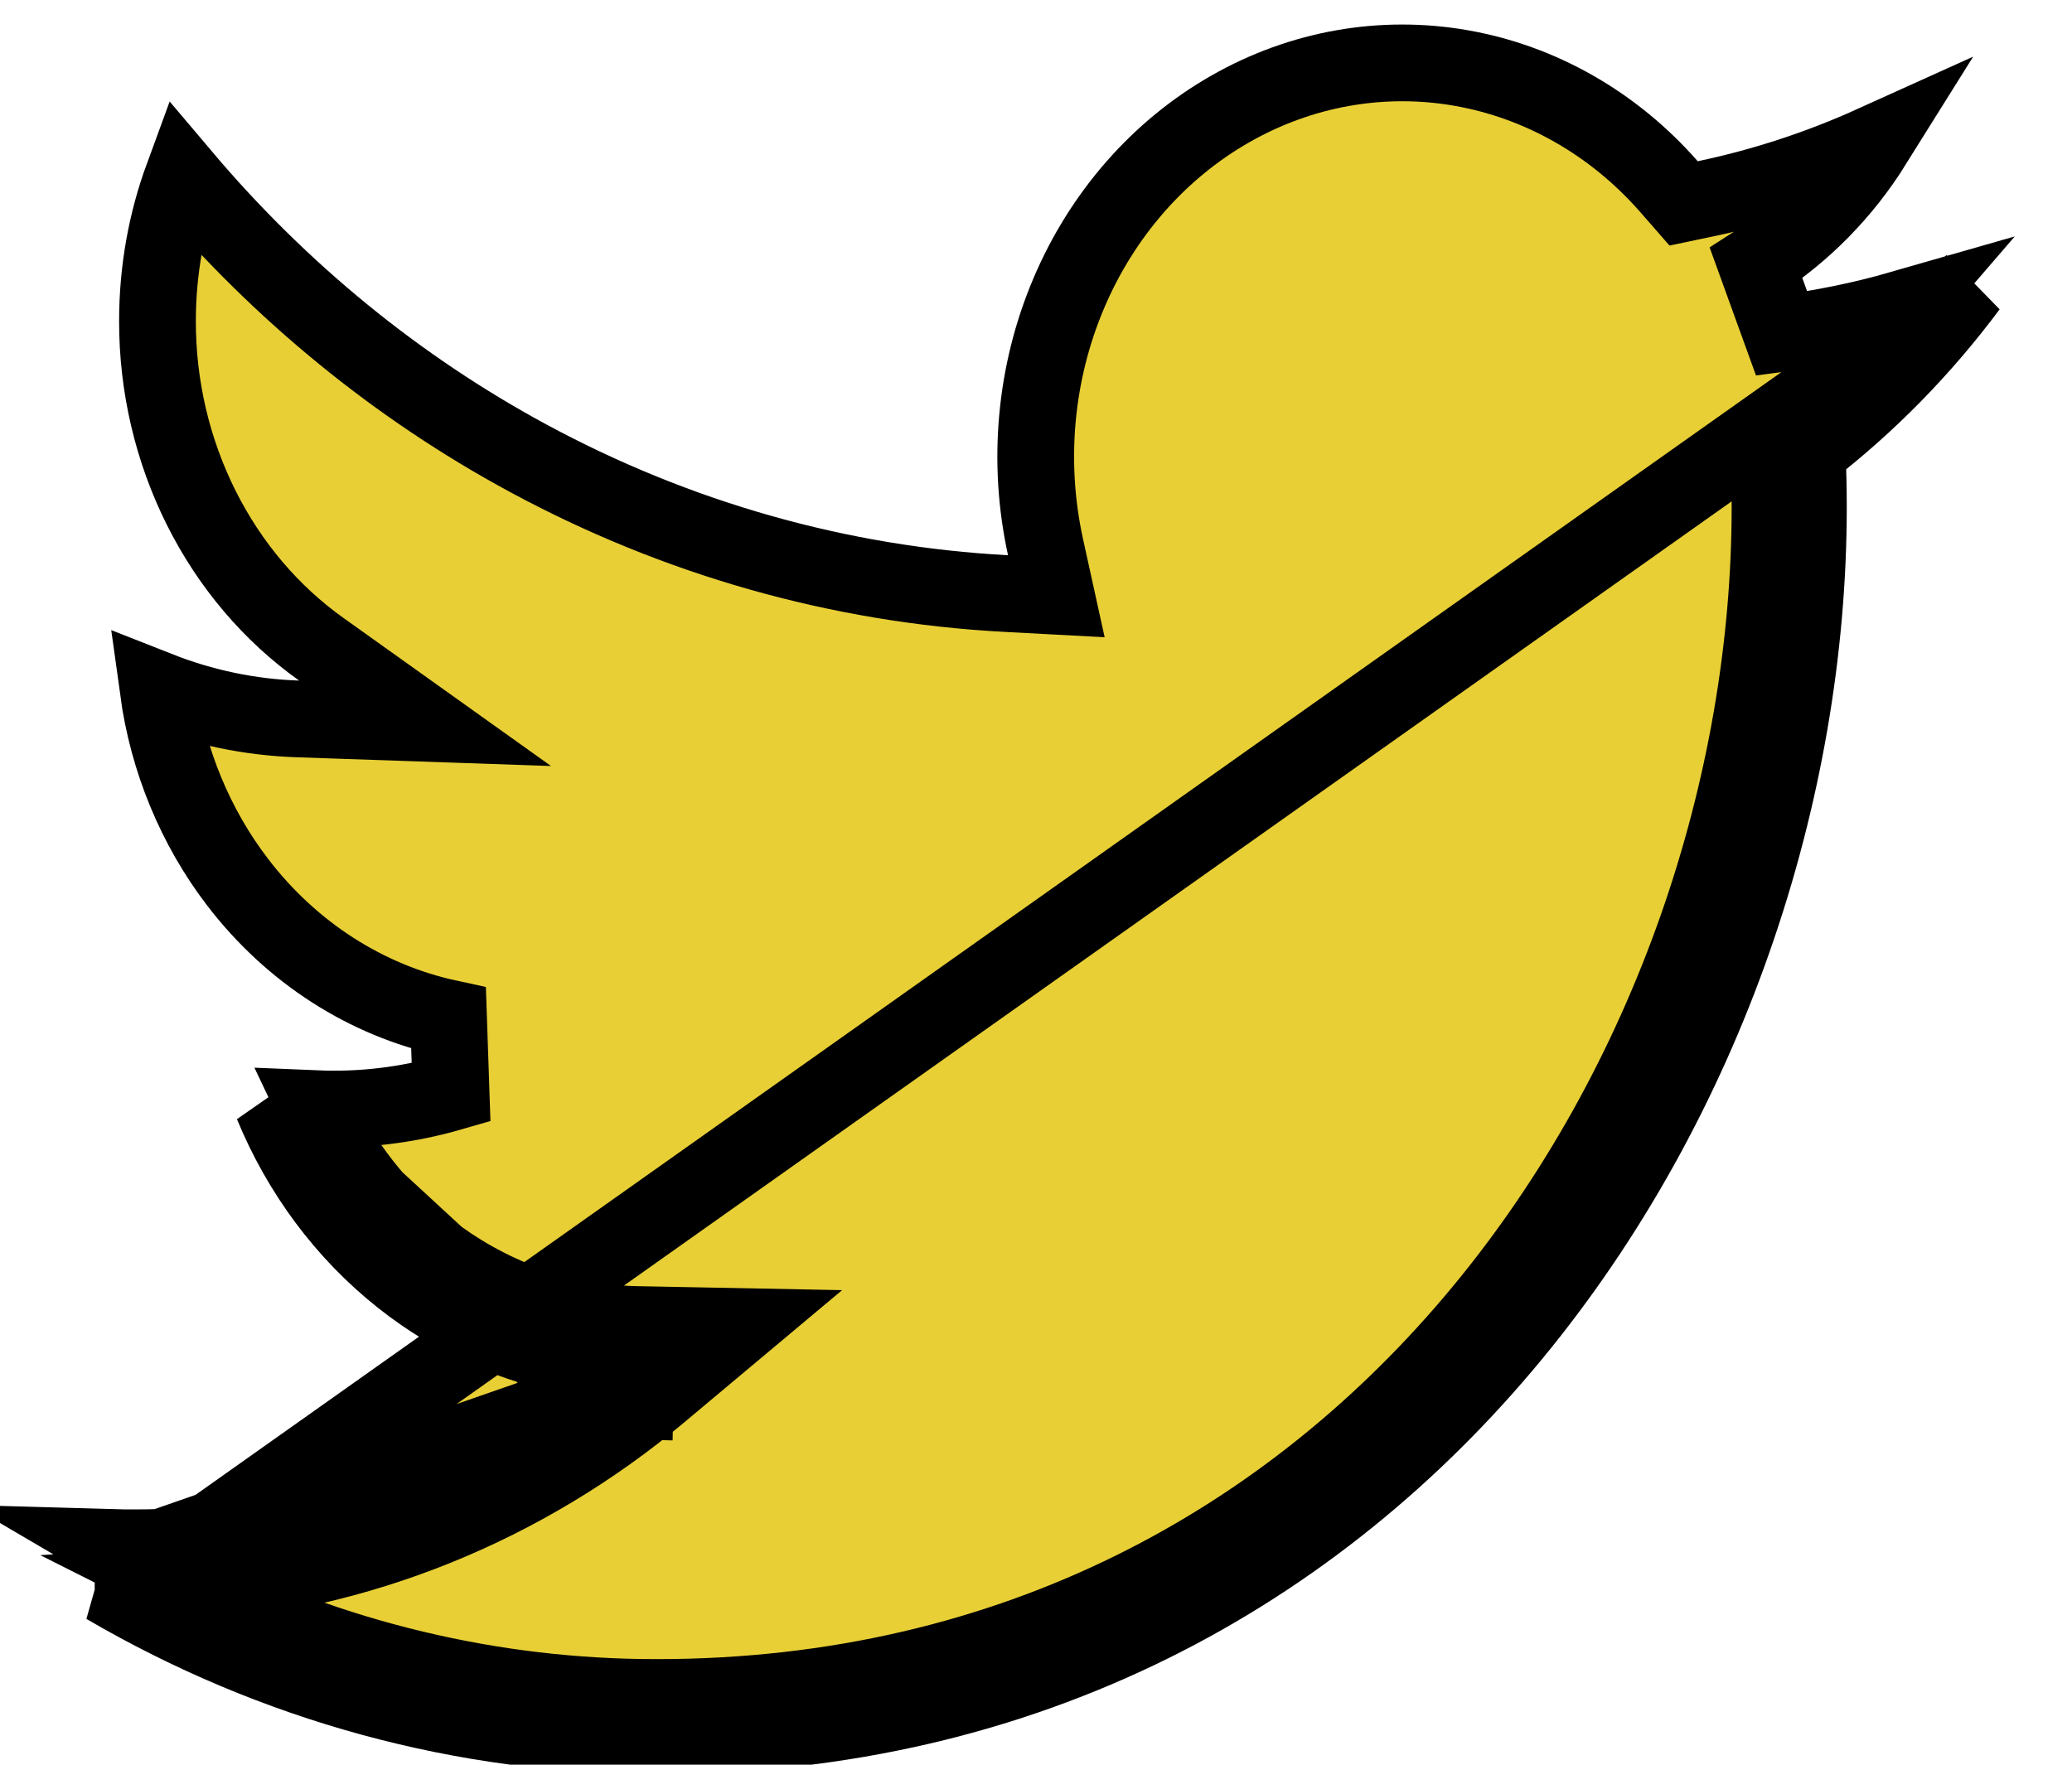 <svg width="27" height="23" viewBox="0 0 27 23" fill="none" xmlns="http://www.w3.org/2000/svg">
<path d="M7.698 18.221C5.944 19.493 3.866 20.177 1.734 20.173M7.698 18.221L1.734 20.296L1.734 20.173M7.698 18.221C7.889 18.245 8.081 18.259 8.275 18.263L8.285 17.763L7.964 17.38C7.833 17.489 7.701 17.594 7.566 17.696C6.724 17.556 5.923 17.199 5.234 16.652C4.496 16.067 3.917 15.288 3.55 14.396L7.698 18.221ZM1.734 20.173C1.663 20.173 1.592 20.173 1.521 20.171C1.592 20.213 1.663 20.255 1.734 20.296L1.734 20.173ZM22.884 3.43L23.216 4.347C23.751 4.279 24.274 4.171 24.782 4.025C24.317 4.565 23.802 5.055 23.244 5.485L23.039 5.644L23.05 5.902C23.06 6.138 23.065 6.375 23.065 6.609C23.065 13.865 17.9 22.124 8.559 22.124L8.558 22.124C6.422 22.126 4.319 21.621 2.398 20.653C4.657 20.512 6.824 19.639 8.606 18.146L9.629 17.289L8.294 17.263C7.306 17.244 6.345 16.895 5.545 16.26C4.944 15.784 4.456 15.163 4.12 14.45C4.711 14.475 5.304 14.405 5.878 14.239L5.845 13.27C4.772 13.038 3.8 12.416 3.098 11.5C2.545 10.778 2.187 9.91 2.061 8.991C2.642 9.22 3.256 9.349 3.881 9.37L5.539 9.427L4.188 8.463C3.534 7.998 2.995 7.364 2.622 6.618C2.248 5.871 2.051 5.035 2.052 4.185V4.185C2.052 3.52 2.17 2.885 2.384 2.302C3.655 3.805 5.177 5.05 6.877 5.969C8.814 7.017 10.937 7.62 13.109 7.736L13.765 7.771L13.624 7.13C13.381 6.023 13.487 4.861 13.925 3.827C14.362 2.793 15.105 1.949 16.03 1.421C16.955 0.892 18.013 0.706 19.043 0.887C20.073 1.068 21.025 1.608 21.747 2.431L21.939 2.651L22.225 2.591C22.977 2.433 23.71 2.193 24.413 1.875C24.019 2.506 23.497 3.038 22.884 3.43ZM1.378 20.668C1.496 20.671 1.615 20.673 1.733 20.673L25.656 3.733C25.05 4.547 24.341 5.27 23.549 5.881C23.559 6.123 23.565 6.367 23.565 6.609C23.565 14.047 18.261 22.624 8.559 22.624C6.043 22.627 3.574 21.951 1.378 20.668Z" fill="#E8CF36" stroke="black"/>
</svg>
